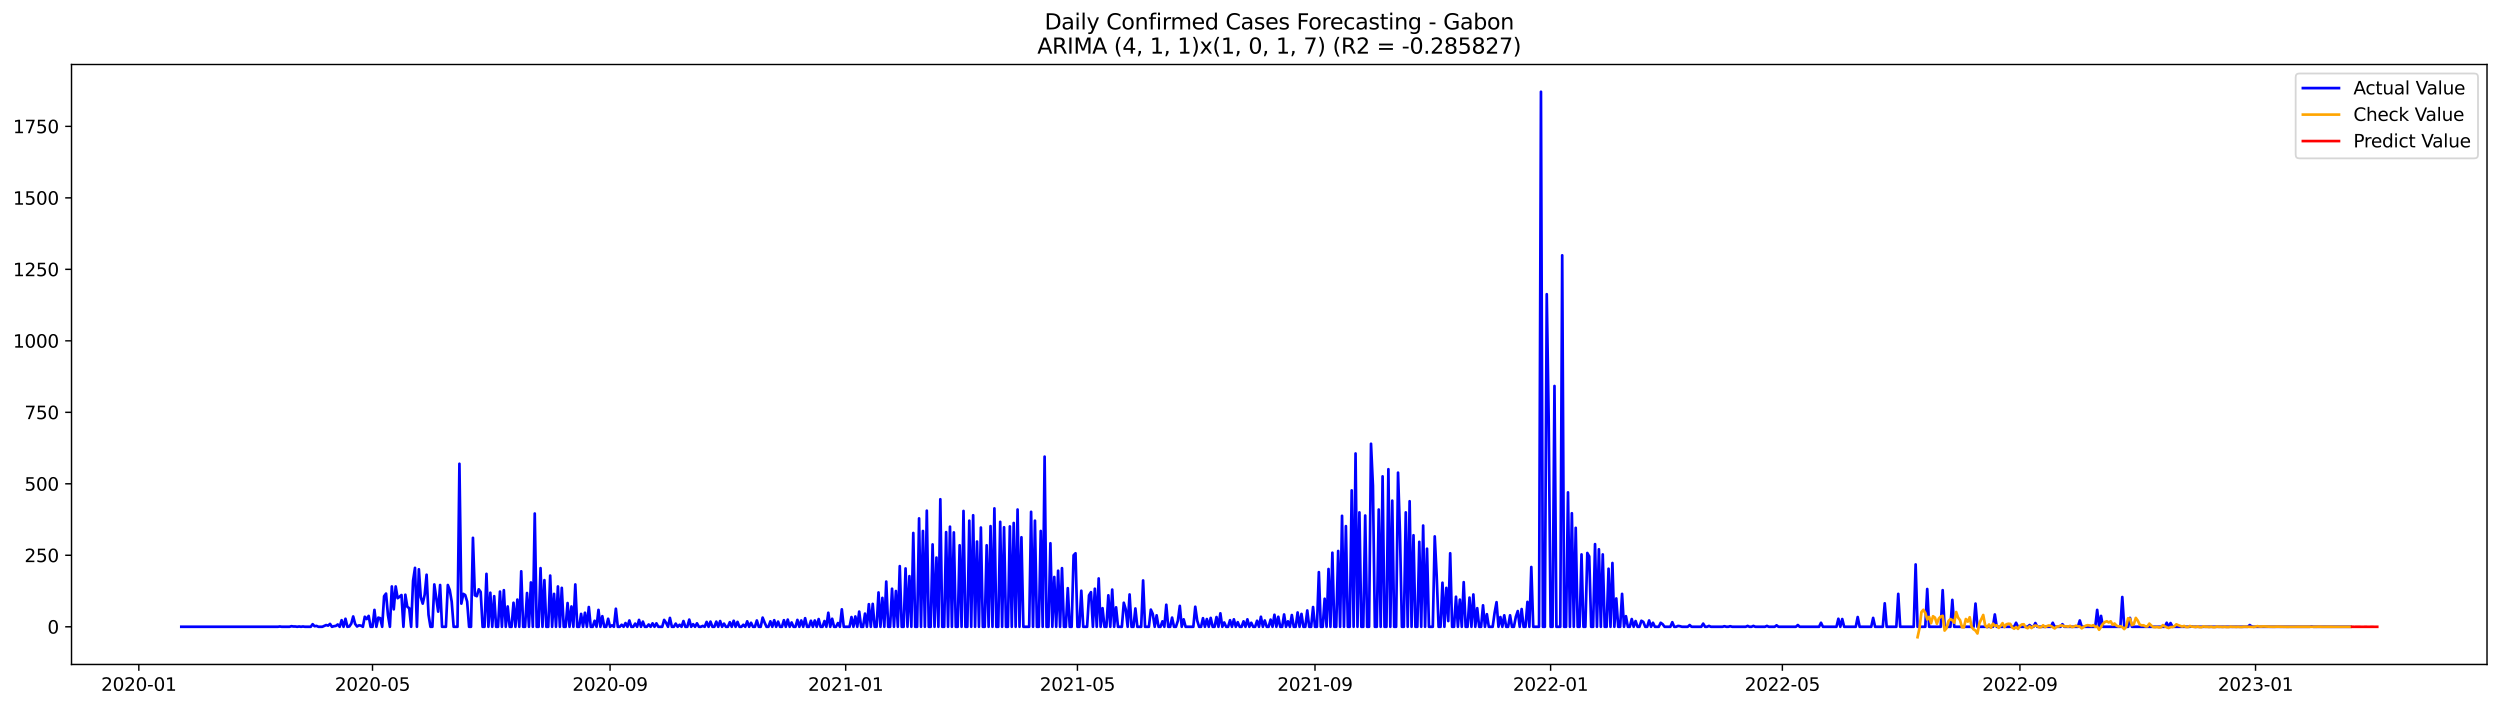 <?xml version="1.0" encoding="utf-8" standalone="no"?>
<!DOCTYPE svg PUBLIC "-//W3C//DTD SVG 1.1//EN"
  "http://www.w3.org/Graphics/SVG/1.1/DTD/svg11.dtd">
<svg xmlns:xlink="http://www.w3.org/1999/xlink" width="1386.05pt" height="392.274pt" viewBox="0 0 1386.05 392.274" xmlns="http://www.w3.org/2000/svg" version="1.1">
 <defs>
  <style type="text/css">*{stroke-linejoin: round; stroke-linecap: butt}</style>
 </defs>
 <g id="figure_1">
  <g id="patch_1">
   <path d="M 0 392.274 
L 1386.05 392.274 
L 1386.05 0 
L 0 0 
z
" style="fill: #ffffff"/>
  </g>
  <g id="axes_1">
   <g id="patch_2">
    <path d="M 39.65 368.396 
L 1378.85 368.396 
L 1378.85 35.755 
L 39.65 35.755 
z
" style="fill: #ffffff"/>
   </g>
   <g id="matplotlib.axis_1">
    <g id="xtick_1">
     <g id="line2d_1">
      <defs>
       <path id="m0fcc64637d" d="M 0 0 
L 0 3.5 
" style="stroke: #000000; stroke-width: 0.8"/>
      </defs>
      <g>
       <use xlink:href="#m0fcc64637d" x="76.966" y="368.396" style="stroke: #000000; stroke-width: 0.8"/>
      </g>
     </g>
     <g id="text_1">
      <!-- 2020-01 -->
      <g transform="translate(56.075 382.994)scale(0.1 -0.1)">
       <defs>
        <path id="DejaVuSans-32" d="M 1228 531 
L 3431 531 
L 3431 0 
L 469 0 
L 469 531 
Q 828 903 1448 1529 
Q 2069 2156 2228 2338 
Q 2531 2678 2651 2914 
Q 2772 3150 2772 3378 
Q 2772 3750 2511 3984 
Q 2250 4219 1831 4219 
Q 1534 4219 1204 4116 
Q 875 4013 500 3803 
L 500 4441 
Q 881 4594 1212 4672 
Q 1544 4750 1819 4750 
Q 2544 4750 2975 4387 
Q 3406 4025 3406 3419 
Q 3406 3131 3298 2873 
Q 3191 2616 2906 2266 
Q 2828 2175 2409 1742 
Q 1991 1309 1228 531 
z
" transform="scale(0.016)"/>
        <path id="DejaVuSans-30" d="M 2034 4250 
Q 1547 4250 1301 3770 
Q 1056 3291 1056 2328 
Q 1056 1369 1301 889 
Q 1547 409 2034 409 
Q 2525 409 2770 889 
Q 3016 1369 3016 2328 
Q 3016 3291 2770 3770 
Q 2525 4250 2034 4250 
z
M 2034 4750 
Q 2819 4750 3233 4129 
Q 3647 3509 3647 2328 
Q 3647 1150 3233 529 
Q 2819 -91 2034 -91 
Q 1250 -91 836 529 
Q 422 1150 422 2328 
Q 422 3509 836 4129 
Q 1250 4750 2034 4750 
z
" transform="scale(0.016)"/>
        <path id="DejaVuSans-2d" d="M 313 2009 
L 1997 2009 
L 1997 1497 
L 313 1497 
L 313 2009 
z
" transform="scale(0.016)"/>
        <path id="DejaVuSans-31" d="M 794 531 
L 1825 531 
L 1825 4091 
L 703 3866 
L 703 4441 
L 1819 4666 
L 2450 4666 
L 2450 531 
L 3481 531 
L 3481 0 
L 794 0 
L 794 531 
z
" transform="scale(0.016)"/>
       </defs>
       <use xlink:href="#DejaVuSans-32"/>
       <use xlink:href="#DejaVuSans-30" x="63.623"/>
       <use xlink:href="#DejaVuSans-32" x="127.246"/>
       <use xlink:href="#DejaVuSans-30" x="190.869"/>
       <use xlink:href="#DejaVuSans-2d" x="254.492"/>
       <use xlink:href="#DejaVuSans-30" x="290.576"/>
       <use xlink:href="#DejaVuSans-31" x="354.199"/>
      </g>
     </g>
    </g>
    <g id="xtick_2">
     <g id="line2d_2">
      <g>
       <use xlink:href="#m0fcc64637d" x="206.528" y="368.396" style="stroke: #000000; stroke-width: 0.8"/>
      </g>
     </g>
     <g id="text_2">
      <!-- 2020-05 -->
      <g transform="translate(185.637 382.994)scale(0.1 -0.1)">
       <defs>
        <path id="DejaVuSans-35" d="M 691 4666 
L 3169 4666 
L 3169 4134 
L 1269 4134 
L 1269 2991 
Q 1406 3038 1543 3061 
Q 1681 3084 1819 3084 
Q 2600 3084 3056 2656 
Q 3513 2228 3513 1497 
Q 3513 744 3044 326 
Q 2575 -91 1722 -91 
Q 1428 -91 1123 -41 
Q 819 9 494 109 
L 494 744 
Q 775 591 1075 516 
Q 1375 441 1709 441 
Q 2250 441 2565 725 
Q 2881 1009 2881 1497 
Q 2881 1984 2565 2268 
Q 2250 2553 1709 2553 
Q 1456 2553 1204 2497 
Q 953 2441 691 2322 
L 691 4666 
z
" transform="scale(0.016)"/>
       </defs>
       <use xlink:href="#DejaVuSans-32"/>
       <use xlink:href="#DejaVuSans-30" x="63.623"/>
       <use xlink:href="#DejaVuSans-32" x="127.246"/>
       <use xlink:href="#DejaVuSans-30" x="190.869"/>
       <use xlink:href="#DejaVuSans-2d" x="254.492"/>
       <use xlink:href="#DejaVuSans-30" x="290.576"/>
       <use xlink:href="#DejaVuSans-35" x="354.199"/>
      </g>
     </g>
    </g>
    <g id="xtick_3">
     <g id="line2d_3">
      <g>
       <use xlink:href="#m0fcc64637d" x="338.232" y="368.396" style="stroke: #000000; stroke-width: 0.8"/>
      </g>
     </g>
     <g id="text_3">
      <!-- 2020-09 -->
      <g transform="translate(317.34 382.994)scale(0.1 -0.1)">
       <defs>
        <path id="DejaVuSans-39" d="M 703 97 
L 703 672 
Q 941 559 1184 500 
Q 1428 441 1663 441 
Q 2288 441 2617 861 
Q 2947 1281 2994 2138 
Q 2813 1869 2534 1725 
Q 2256 1581 1919 1581 
Q 1219 1581 811 2004 
Q 403 2428 403 3163 
Q 403 3881 828 4315 
Q 1253 4750 1959 4750 
Q 2769 4750 3195 4129 
Q 3622 3509 3622 2328 
Q 3622 1225 3098 567 
Q 2575 -91 1691 -91 
Q 1453 -91 1209 -44 
Q 966 3 703 97 
z
M 1959 2075 
Q 2384 2075 2632 2365 
Q 2881 2656 2881 3163 
Q 2881 3666 2632 3958 
Q 2384 4250 1959 4250 
Q 1534 4250 1286 3958 
Q 1038 3666 1038 3163 
Q 1038 2656 1286 2365 
Q 1534 2075 1959 2075 
z
" transform="scale(0.016)"/>
       </defs>
       <use xlink:href="#DejaVuSans-32"/>
       <use xlink:href="#DejaVuSans-30" x="63.623"/>
       <use xlink:href="#DejaVuSans-32" x="127.246"/>
       <use xlink:href="#DejaVuSans-30" x="190.869"/>
       <use xlink:href="#DejaVuSans-2d" x="254.492"/>
       <use xlink:href="#DejaVuSans-30" x="290.576"/>
       <use xlink:href="#DejaVuSans-39" x="354.199"/>
      </g>
     </g>
    </g>
    <g id="xtick_4">
     <g id="line2d_4">
      <g>
       <use xlink:href="#m0fcc64637d" x="468.864" y="368.396" style="stroke: #000000; stroke-width: 0.8"/>
      </g>
     </g>
     <g id="text_4">
      <!-- 2021-01 -->
      <g transform="translate(447.973 382.994)scale(0.1 -0.1)">
       <use xlink:href="#DejaVuSans-32"/>
       <use xlink:href="#DejaVuSans-30" x="63.623"/>
       <use xlink:href="#DejaVuSans-32" x="127.246"/>
       <use xlink:href="#DejaVuSans-31" x="190.869"/>
       <use xlink:href="#DejaVuSans-2d" x="254.492"/>
       <use xlink:href="#DejaVuSans-30" x="290.576"/>
       <use xlink:href="#DejaVuSans-31" x="354.199"/>
      </g>
     </g>
    </g>
    <g id="xtick_5">
     <g id="line2d_5">
      <g>
       <use xlink:href="#m0fcc64637d" x="597.356" y="368.396" style="stroke: #000000; stroke-width: 0.8"/>
      </g>
     </g>
     <g id="text_5">
      <!-- 2021-05 -->
      <g transform="translate(576.464 382.994)scale(0.1 -0.1)">
       <use xlink:href="#DejaVuSans-32"/>
       <use xlink:href="#DejaVuSans-30" x="63.623"/>
       <use xlink:href="#DejaVuSans-32" x="127.246"/>
       <use xlink:href="#DejaVuSans-31" x="190.869"/>
       <use xlink:href="#DejaVuSans-2d" x="254.492"/>
       <use xlink:href="#DejaVuSans-30" x="290.576"/>
       <use xlink:href="#DejaVuSans-35" x="354.199"/>
      </g>
     </g>
    </g>
    <g id="xtick_6">
     <g id="line2d_6">
      <g>
       <use xlink:href="#m0fcc64637d" x="729.059" y="368.396" style="stroke: #000000; stroke-width: 0.8"/>
      </g>
     </g>
     <g id="text_6">
      <!-- 2021-09 -->
      <g transform="translate(708.168 382.994)scale(0.1 -0.1)">
       <use xlink:href="#DejaVuSans-32"/>
       <use xlink:href="#DejaVuSans-30" x="63.623"/>
       <use xlink:href="#DejaVuSans-32" x="127.246"/>
       <use xlink:href="#DejaVuSans-31" x="190.869"/>
       <use xlink:href="#DejaVuSans-2d" x="254.492"/>
       <use xlink:href="#DejaVuSans-30" x="290.576"/>
       <use xlink:href="#DejaVuSans-39" x="354.199"/>
      </g>
     </g>
    </g>
    <g id="xtick_7">
     <g id="line2d_7">
      <g>
       <use xlink:href="#m0fcc64637d" x="859.692" y="368.396" style="stroke: #000000; stroke-width: 0.8"/>
      </g>
     </g>
     <g id="text_7">
      <!-- 2022-01 -->
      <g transform="translate(838.8 382.994)scale(0.1 -0.1)">
       <use xlink:href="#DejaVuSans-32"/>
       <use xlink:href="#DejaVuSans-30" x="63.623"/>
       <use xlink:href="#DejaVuSans-32" x="127.246"/>
       <use xlink:href="#DejaVuSans-32" x="190.869"/>
       <use xlink:href="#DejaVuSans-2d" x="254.492"/>
       <use xlink:href="#DejaVuSans-30" x="290.576"/>
       <use xlink:href="#DejaVuSans-31" x="354.199"/>
      </g>
     </g>
    </g>
    <g id="xtick_8">
     <g id="line2d_8">
      <g>
       <use xlink:href="#m0fcc64637d" x="988.183" y="368.396" style="stroke: #000000; stroke-width: 0.8"/>
      </g>
     </g>
     <g id="text_8">
      <!-- 2022-05 -->
      <g transform="translate(967.292 382.994)scale(0.1 -0.1)">
       <use xlink:href="#DejaVuSans-32"/>
       <use xlink:href="#DejaVuSans-30" x="63.623"/>
       <use xlink:href="#DejaVuSans-32" x="127.246"/>
       <use xlink:href="#DejaVuSans-32" x="190.869"/>
       <use xlink:href="#DejaVuSans-2d" x="254.492"/>
       <use xlink:href="#DejaVuSans-30" x="290.576"/>
       <use xlink:href="#DejaVuSans-35" x="354.199"/>
      </g>
     </g>
    </g>
    <g id="xtick_9">
     <g id="line2d_9">
      <g>
       <use xlink:href="#m0fcc64637d" x="1119.887" y="368.396" style="stroke: #000000; stroke-width: 0.8"/>
      </g>
     </g>
     <g id="text_9">
      <!-- 2022-09 -->
      <g transform="translate(1098.995 382.994)scale(0.1 -0.1)">
       <use xlink:href="#DejaVuSans-32"/>
       <use xlink:href="#DejaVuSans-30" x="63.623"/>
       <use xlink:href="#DejaVuSans-32" x="127.246"/>
       <use xlink:href="#DejaVuSans-32" x="190.869"/>
       <use xlink:href="#DejaVuSans-2d" x="254.492"/>
       <use xlink:href="#DejaVuSans-30" x="290.576"/>
       <use xlink:href="#DejaVuSans-39" x="354.199"/>
      </g>
     </g>
    </g>
    <g id="xtick_10">
     <g id="line2d_10">
      <g>
       <use xlink:href="#m0fcc64637d" x="1250.519" y="368.396" style="stroke: #000000; stroke-width: 0.8"/>
      </g>
     </g>
     <g id="text_10">
      <!-- 2023-01 -->
      <g transform="translate(1229.628 382.994)scale(0.1 -0.1)">
       <defs>
        <path id="DejaVuSans-33" d="M 2597 2516 
Q 3050 2419 3304 2112 
Q 3559 1806 3559 1356 
Q 3559 666 3084 287 
Q 2609 -91 1734 -91 
Q 1441 -91 1130 -33 
Q 819 25 488 141 
L 488 750 
Q 750 597 1062 519 
Q 1375 441 1716 441 
Q 2309 441 2620 675 
Q 2931 909 2931 1356 
Q 2931 1769 2642 2001 
Q 2353 2234 1838 2234 
L 1294 2234 
L 1294 2753 
L 1863 2753 
Q 2328 2753 2575 2939 
Q 2822 3125 2822 3475 
Q 2822 3834 2567 4026 
Q 2313 4219 1838 4219 
Q 1578 4219 1281 4162 
Q 984 4106 628 3988 
L 628 4550 
Q 988 4650 1302 4700 
Q 1616 4750 1894 4750 
Q 2613 4750 3031 4423 
Q 3450 4097 3450 3541 
Q 3450 3153 3228 2886 
Q 3006 2619 2597 2516 
z
" transform="scale(0.016)"/>
       </defs>
       <use xlink:href="#DejaVuSans-32"/>
       <use xlink:href="#DejaVuSans-30" x="63.623"/>
       <use xlink:href="#DejaVuSans-32" x="127.246"/>
       <use xlink:href="#DejaVuSans-33" x="190.869"/>
       <use xlink:href="#DejaVuSans-2d" x="254.492"/>
       <use xlink:href="#DejaVuSans-30" x="290.576"/>
       <use xlink:href="#DejaVuSans-31" x="354.199"/>
      </g>
     </g>
    </g>
   </g>
   <g id="matplotlib.axis_2">
    <g id="ytick_1">
     <g id="line2d_11">
      <defs>
       <path id="m73afdc11dc" d="M 0 0 
L -3.5 0 
" style="stroke: #000000; stroke-width: 0.8"/>
      </defs>
      <g>
       <use xlink:href="#m73afdc11dc" x="39.65" y="347.497" style="stroke: #000000; stroke-width: 0.8"/>
      </g>
     </g>
     <g id="text_11">
      <!-- 0 -->
      <g transform="translate(26.288 351.296)scale(0.1 -0.1)">
       <use xlink:href="#DejaVuSans-30"/>
      </g>
     </g>
    </g>
    <g id="ytick_2">
     <g id="line2d_12">
      <g>
       <use xlink:href="#m73afdc11dc" x="39.65" y="307.863" style="stroke: #000000; stroke-width: 0.8"/>
      </g>
     </g>
     <g id="text_12">
      <!-- 250 -->
      <g transform="translate(13.562 311.662)scale(0.1 -0.1)">
       <use xlink:href="#DejaVuSans-32"/>
       <use xlink:href="#DejaVuSans-35" x="63.623"/>
       <use xlink:href="#DejaVuSans-30" x="127.246"/>
      </g>
     </g>
    </g>
    <g id="ytick_3">
     <g id="line2d_13">
      <g>
       <use xlink:href="#m73afdc11dc" x="39.65" y="268.229" style="stroke: #000000; stroke-width: 0.8"/>
      </g>
     </g>
     <g id="text_13">
      <!-- 500 -->
      <g transform="translate(13.562 272.028)scale(0.1 -0.1)">
       <use xlink:href="#DejaVuSans-35"/>
       <use xlink:href="#DejaVuSans-30" x="63.623"/>
       <use xlink:href="#DejaVuSans-30" x="127.246"/>
      </g>
     </g>
    </g>
    <g id="ytick_4">
     <g id="line2d_14">
      <g>
       <use xlink:href="#m73afdc11dc" x="39.65" y="228.594" style="stroke: #000000; stroke-width: 0.8"/>
      </g>
     </g>
     <g id="text_14">
      <!-- 750 -->
      <g transform="translate(13.562 232.394)scale(0.1 -0.1)">
       <defs>
        <path id="DejaVuSans-37" d="M 525 4666 
L 3525 4666 
L 3525 4397 
L 1831 0 
L 1172 0 
L 2766 4134 
L 525 4134 
L 525 4666 
z
" transform="scale(0.016)"/>
       </defs>
       <use xlink:href="#DejaVuSans-37"/>
       <use xlink:href="#DejaVuSans-35" x="63.623"/>
       <use xlink:href="#DejaVuSans-30" x="127.246"/>
      </g>
     </g>
    </g>
    <g id="ytick_5">
     <g id="line2d_15">
      <g>
       <use xlink:href="#m73afdc11dc" x="39.65" y="188.96" style="stroke: #000000; stroke-width: 0.8"/>
      </g>
     </g>
     <g id="text_15">
      <!-- 1000 -->
      <g transform="translate(7.2 192.76)scale(0.1 -0.1)">
       <use xlink:href="#DejaVuSans-31"/>
       <use xlink:href="#DejaVuSans-30" x="63.623"/>
       <use xlink:href="#DejaVuSans-30" x="127.246"/>
       <use xlink:href="#DejaVuSans-30" x="190.869"/>
      </g>
     </g>
    </g>
    <g id="ytick_6">
     <g id="line2d_16">
      <g>
       <use xlink:href="#m73afdc11dc" x="39.65" y="149.326" style="stroke: #000000; stroke-width: 0.8"/>
      </g>
     </g>
     <g id="text_16">
      <!-- 1250 -->
      <g transform="translate(7.2 153.126)scale(0.1 -0.1)">
       <use xlink:href="#DejaVuSans-31"/>
       <use xlink:href="#DejaVuSans-32" x="63.623"/>
       <use xlink:href="#DejaVuSans-35" x="127.246"/>
       <use xlink:href="#DejaVuSans-30" x="190.869"/>
      </g>
     </g>
    </g>
    <g id="ytick_7">
     <g id="line2d_17">
      <g>
       <use xlink:href="#m73afdc11dc" x="39.65" y="109.692" style="stroke: #000000; stroke-width: 0.8"/>
      </g>
     </g>
     <g id="text_17">
      <!-- 1500 -->
      <g transform="translate(7.2 113.492)scale(0.1 -0.1)">
       <use xlink:href="#DejaVuSans-31"/>
       <use xlink:href="#DejaVuSans-35" x="63.623"/>
       <use xlink:href="#DejaVuSans-30" x="127.246"/>
       <use xlink:href="#DejaVuSans-30" x="190.869"/>
      </g>
     </g>
    </g>
    <g id="ytick_8">
     <g id="line2d_18">
      <g>
       <use xlink:href="#m73afdc11dc" x="39.65" y="70.058" style="stroke: #000000; stroke-width: 0.8"/>
      </g>
     </g>
     <g id="text_18">
      <!-- 1750 -->
      <g transform="translate(7.2 73.858)scale(0.1 -0.1)">
       <use xlink:href="#DejaVuSans-31"/>
       <use xlink:href="#DejaVuSans-37" x="63.623"/>
       <use xlink:href="#DejaVuSans-35" x="127.246"/>
       <use xlink:href="#DejaVuSans-30" x="190.869"/>
      </g>
     </g>
    </g>
   </g>
   <g id="line2d_19">
    <path d="M 100.523 347.497 
L 154.061 347.497 
L 155.132 347.338 
L 156.202 347.497 
L 160.485 347.497 
L 161.556 347.179 
L 162.627 347.338 
L 163.698 347.338 
L 164.768 347.497 
L 165.839 347.338 
L 166.91 347.497 
L 167.981 347.338 
L 169.051 347.497 
L 172.264 347.497 
L 173.334 346.07 
L 174.405 347.179 
L 175.476 347.021 
L 176.547 347.497 
L 178.688 347.497 
L 180.83 346.545 
L 181.901 346.862 
L 182.971 345.911 
L 184.042 347.497 
L 185.113 347.179 
L 186.184 347.021 
L 187.254 346.228 
L 188.325 347.497 
L 189.396 343.85 
L 190.467 347.497 
L 191.537 343.058 
L 192.608 347.497 
L 193.679 347.338 
L 194.75 345.753 
L 195.82 341.789 
L 196.891 345.911 
L 197.962 347.338 
L 199.033 346.704 
L 200.103 346.862 
L 201.174 347.497 
L 202.245 341.948 
L 203.316 343.216 
L 204.386 341.472 
L 205.457 347.497 
L 206.528 347.497 
L 207.599 338.143 
L 208.67 347.497 
L 209.74 342.423 
L 210.811 342.74 
L 211.882 347.497 
L 212.953 330.533 
L 214.023 329.106 
L 215.094 340.997 
L 216.165 347.497 
L 217.236 325.143 
L 218.306 337.826 
L 219.377 325.143 
L 220.448 331.643 
L 221.519 330.85 
L 222.589 329.899 
L 223.66 347.497 
L 224.731 329.741 
L 225.802 336.399 
L 226.872 337.192 
L 227.943 347.497 
L 229.014 321.972 
L 230.085 314.838 
L 231.155 347.497 
L 232.226 315.631 
L 233.297 331.167 
L 234.368 334.655 
L 235.439 329.741 
L 236.509 318.643 
L 237.58 340.838 
L 238.651 347.497 
L 239.722 347.497 
L 240.792 324.033 
L 242.934 339.094 
L 244.005 324.35 
L 245.075 347.497 
L 247.217 347.497 
L 248.288 324.35 
L 249.358 327.204 
L 250.429 333.545 
L 251.5 347.497 
L 253.641 347.497 
L 254.712 257.131 
L 255.783 334.655 
L 256.854 329.265 
L 257.925 329.899 
L 258.995 333.545 
L 260.066 347.497 
L 261.137 347.497 
L 262.208 298.192 
L 263.278 330.058 
L 264.349 330.533 
L 265.42 326.728 
L 266.491 328.155 
L 267.561 347.497 
L 268.632 347.497 
L 269.703 318.167 
L 270.774 347.497 
L 271.844 328.631 
L 272.915 347.497 
L 273.986 330.533 
L 275.057 347.497 
L 276.127 347.497 
L 277.198 327.997 
L 278.269 347.497 
L 279.34 327.204 
L 280.41 347.497 
L 281.481 336.24 
L 282.552 347.497 
L 283.623 347.497 
L 284.694 334.18 
L 285.764 347.497 
L 286.835 332.436 
L 287.906 347.497 
L 288.977 316.741 
L 290.047 347.497 
L 291.118 347.497 
L 292.189 328.789 
L 293.26 347.497 
L 294.33 322.923 
L 295.401 347.497 
L 296.472 284.716 
L 297.543 347.497 
L 298.613 347.497 
L 299.684 314.997 
L 300.755 347.497 
L 301.826 321.655 
L 302.896 347.497 
L 303.967 347.497 
L 305.038 319.119 
L 306.109 347.497 
L 307.179 329.265 
L 308.25 347.497 
L 309.321 325.143 
L 310.392 347.497 
L 311.463 325.936 
L 312.533 347.497 
L 313.604 347.497 
L 314.675 334.338 
L 315.746 347.497 
L 316.816 336.24 
L 317.887 347.497 
L 318.958 324.033 
L 320.029 347.497 
L 321.099 347.497 
L 322.17 340.362 
L 323.241 347.497 
L 324.312 339.728 
L 325.382 347.497 
L 326.453 336.558 
L 327.524 347.497 
L 328.595 347.497 
L 329.665 344.167 
L 330.736 347.497 
L 331.807 338.143 
L 332.878 347.497 
L 333.948 341.631 
L 335.019 347.497 
L 336.09 347.497 
L 337.161 343.058 
L 338.232 347.497 
L 339.302 346.704 
L 340.373 347.497 
L 341.444 337.509 
L 342.515 347.497 
L 343.585 347.497 
L 344.656 346.387 
L 345.727 347.497 
L 346.798 345.436 
L 347.868 347.497 
L 348.939 344.009 
L 350.01 347.497 
L 351.081 347.497 
L 352.151 345.753 
L 353.222 347.497 
L 354.293 343.692 
L 355.364 347.497 
L 356.434 344.643 
L 357.505 347.497 
L 358.576 347.497 
L 359.647 346.228 
L 360.717 347.497 
L 361.788 345.594 
L 362.859 347.497 
L 363.93 345.594 
L 365.001 347.497 
L 367.142 347.497 
L 368.213 343.692 
L 369.284 345.277 
L 370.354 347.497 
L 371.425 342.582 
L 372.496 347.497 
L 373.567 347.497 
L 374.637 345.753 
L 375.708 347.497 
L 376.779 346.387 
L 377.85 347.497 
L 378.92 344.326 
L 379.991 347.497 
L 381.062 347.497 
L 382.133 343.533 
L 383.203 347.497 
L 384.274 346.07 
L 385.345 347.497 
L 386.416 345.594 
L 387.487 347.497 
L 388.557 347.497 
L 389.628 347.021 
L 390.699 347.497 
L 391.77 344.801 
L 392.84 347.497 
L 393.911 344.643 
L 394.982 347.497 
L 396.053 347.497 
L 397.123 344.643 
L 398.194 347.497 
L 399.265 344.326 
L 400.336 347.497 
L 401.406 345.753 
L 402.477 347.497 
L 403.548 347.497 
L 404.619 344.96 
L 405.689 347.497 
L 406.76 344.167 
L 407.831 347.497 
L 408.902 344.801 
L 409.972 347.497 
L 411.043 347.497 
L 412.114 346.387 
L 413.185 347.497 
L 414.256 344.484 
L 415.326 347.497 
L 416.397 345.277 
L 417.468 347.497 
L 418.539 347.497 
L 419.609 344.009 
L 420.68 347.497 
L 421.751 347.497 
L 422.822 342.423 
L 423.892 345.119 
L 424.963 347.497 
L 426.034 347.497 
L 427.105 344.484 
L 428.175 347.497 
L 429.246 343.85 
L 430.317 347.497 
L 431.388 344.643 
L 432.458 347.497 
L 433.529 347.497 
L 434.6 343.85 
L 435.671 347.497 
L 436.741 343.533 
L 437.812 347.497 
L 438.883 345.119 
L 439.954 347.497 
L 441.025 347.497 
L 442.095 343.692 
L 443.166 347.497 
L 444.237 344.009 
L 445.308 347.497 
L 446.378 342.74 
L 447.449 347.497 
L 448.52 347.497 
L 449.591 344.167 
L 450.661 347.497 
L 451.732 344.009 
L 452.803 347.497 
L 453.874 343.216 
L 454.944 347.497 
L 456.015 347.497 
L 457.086 344.326 
L 458.157 347.497 
L 459.227 339.728 
L 460.298 347.497 
L 461.369 343.058 
L 462.44 347.497 
L 463.51 347.497 
L 464.581 345.436 
L 465.652 347.497 
L 466.723 337.826 
L 467.794 347.497 
L 471.006 347.497 
L 472.077 342.106 
L 473.147 347.497 
L 474.218 341.789 
L 475.289 347.497 
L 476.36 339.094 
L 477.43 347.497 
L 478.501 347.497 
L 479.572 340.204 
L 480.643 347.497 
L 481.713 334.972 
L 482.784 347.497 
L 483.855 334.814 
L 484.926 347.497 
L 485.996 347.497 
L 487.067 328.472 
L 488.138 347.497 
L 489.209 331.484 
L 490.28 347.497 
L 491.35 322.448 
L 492.421 347.497 
L 493.492 347.497 
L 494.563 326.411 
L 495.633 347.497 
L 496.704 327.68 
L 497.775 347.497 
L 498.846 313.887 
L 499.916 347.497 
L 500.987 347.497 
L 502.058 315.155 
L 503.129 347.497 
L 504.199 319.436 
L 505.27 347.497 
L 506.341 295.497 
L 507.412 347.497 
L 508.482 347.497 
L 509.553 287.411 
L 510.624 347.497 
L 511.695 294.387 
L 512.765 347.497 
L 513.836 283.131 
L 514.907 347.497 
L 515.978 347.497 
L 517.049 301.838 
L 518.119 347.497 
L 519.19 309.131 
L 520.261 347.497 
L 521.332 276.789 
L 522.402 347.497 
L 523.473 347.497 
L 524.544 295.021 
L 525.615 347.497 
L 526.685 292.009 
L 527.756 347.497 
L 528.827 295.18 
L 529.898 347.497 
L 530.968 347.497 
L 532.039 302.314 
L 533.11 347.497 
L 534.181 283.289 
L 535.251 347.497 
L 536.322 347.497 
L 537.393 288.68 
L 538.464 347.497 
L 539.534 285.667 
L 540.605 347.497 
L 541.676 300.253 
L 542.747 347.497 
L 543.818 292.485 
L 544.888 347.497 
L 545.959 347.497 
L 547.03 302.314 
L 548.101 347.497 
L 549.171 291.692 
L 550.242 347.497 
L 551.313 281.863 
L 552.384 347.497 
L 553.454 347.497 
L 554.525 289.314 
L 555.596 347.497 
L 556.667 292.326 
L 557.737 347.497 
L 558.808 347.497 
L 559.879 291.85 
L 560.95 347.497 
L 562.02 289.948 
L 563.091 347.497 
L 564.162 282.497 
L 565.233 347.497 
L 566.303 297.875 
L 567.374 347.497 
L 570.587 347.497 
L 571.657 283.765 
L 572.728 347.497 
L 573.799 288.68 
L 574.87 347.497 
L 575.94 347.497 
L 577.011 294.387 
L 578.082 347.497 
L 579.153 253.168 
L 580.223 347.497 
L 581.294 347.497 
L 582.365 301.204 
L 583.436 347.497 
L 584.506 319.911 
L 585.577 347.497 
L 586.648 316.423 
L 587.719 347.497 
L 588.789 314.997 
L 589.86 347.497 
L 590.931 347.497 
L 592.002 326.094 
L 593.072 347.497 
L 594.143 347.497 
L 595.214 307.863 
L 596.285 306.753 
L 597.356 347.497 
L 598.426 347.497 
L 599.497 327.521 
L 600.568 347.497 
L 602.709 347.497 
L 603.78 330.058 
L 604.851 328.314 
L 605.922 347.497 
L 606.992 326.411 
L 608.063 347.497 
L 609.134 320.704 
L 610.205 347.497 
L 611.275 337.192 
L 612.346 347.497 
L 613.417 347.497 
L 614.488 330.058 
L 615.558 347.497 
L 616.629 326.887 
L 617.7 347.497 
L 618.771 336.716 
L 619.842 347.497 
L 621.983 347.497 
L 623.054 334.18 
L 624.125 337.826 
L 625.195 347.497 
L 626.266 329.582 
L 627.337 347.497 
L 628.408 347.497 
L 629.478 337.35 
L 630.549 347.497 
L 632.691 347.497 
L 633.761 321.814 
L 634.832 347.497 
L 636.974 347.497 
L 638.044 337.984 
L 639.115 340.362 
L 640.186 347.497 
L 641.257 341.155 
L 642.327 347.497 
L 643.398 347.497 
L 644.469 344.484 
L 645.54 347.497 
L 646.611 335.289 
L 647.681 347.497 
L 648.752 347.497 
L 649.823 342.423 
L 650.894 347.497 
L 651.964 347.497 
L 653.035 344.167 
L 654.106 335.923 
L 655.177 347.497 
L 656.247 343.375 
L 657.318 347.497 
L 661.601 347.497 
L 662.672 336.399 
L 663.743 344.009 
L 664.813 347.497 
L 665.884 347.497 
L 666.955 342.74 
L 668.026 347.497 
L 669.096 343.216 
L 670.167 347.497 
L 671.238 342.582 
L 672.309 347.497 
L 673.38 347.497 
L 674.45 342.106 
L 675.521 347.497 
L 676.592 340.045 
L 677.663 347.497 
L 678.733 345.119 
L 679.804 347.497 
L 680.875 347.497 
L 681.946 343.85 
L 683.016 347.497 
L 684.087 343.375 
L 685.158 347.497 
L 686.229 344.96 
L 687.299 347.497 
L 688.37 347.497 
L 689.441 344.484 
L 690.512 347.497 
L 691.582 343.375 
L 692.653 347.497 
L 693.724 345.277 
L 694.795 347.497 
L 695.865 347.497 
L 696.936 344.167 
L 698.007 347.497 
L 699.078 341.948 
L 700.149 347.497 
L 701.219 344.009 
L 702.29 347.497 
L 703.361 347.497 
L 704.432 343.533 
L 705.502 347.497 
L 706.573 340.838 
L 707.644 347.497 
L 708.715 341.948 
L 709.785 347.497 
L 710.856 347.497 
L 711.927 340.68 
L 712.998 347.497 
L 714.068 344.484 
L 715.139 347.497 
L 716.21 340.997 
L 717.281 347.497 
L 718.351 347.497 
L 719.422 339.57 
L 720.493 347.497 
L 721.564 340.362 
L 722.635 347.497 
L 723.705 347.497 
L 724.776 338.46 
L 725.847 347.497 
L 726.918 347.497 
L 727.988 336.558 
L 729.059 347.497 
L 730.13 347.497 
L 731.201 317.216 
L 732.271 347.497 
L 733.342 347.497 
L 734.413 331.96 
L 735.484 347.497 
L 736.554 315.472 
L 737.625 347.497 
L 738.696 306.436 
L 739.767 347.497 
L 740.837 347.497 
L 741.908 305.484 
L 742.979 347.497 
L 744.05 285.985 
L 745.12 347.497 
L 746.191 291.692 
L 747.262 347.497 
L 748.333 347.497 
L 749.404 271.875 
L 750.474 347.497 
L 751.545 251.424 
L 752.616 347.497 
L 753.687 284.082 
L 754.757 347.497 
L 755.828 347.497 
L 756.899 285.826 
L 757.97 347.497 
L 759.04 347.497 
L 760.111 246.033 
L 761.182 269.338 
L 762.253 347.497 
L 763.323 347.497 
L 764.394 282.497 
L 765.465 347.497 
L 766.536 264.107 
L 767.606 347.497 
L 768.677 347.497 
L 769.748 260.143 
L 770.819 347.497 
L 771.889 277.582 
L 772.96 347.497 
L 774.031 347.497 
L 775.102 262.046 
L 776.173 295.655 
L 777.243 347.497 
L 778.314 347.497 
L 779.385 284.082 
L 780.456 347.497 
L 781.526 277.899 
L 782.597 347.497 
L 783.668 296.765 
L 784.739 347.497 
L 785.809 347.497 
L 786.88 300.411 
L 787.951 347.497 
L 789.022 291.375 
L 790.092 347.497 
L 791.163 304.216 
L 792.234 347.497 
L 794.375 347.497 
L 795.446 297.399 
L 796.517 319.119 
L 797.588 347.497 
L 798.658 347.497 
L 799.729 323.082 
L 800.8 347.497 
L 801.871 325.936 
L 802.942 344.326 
L 804.012 306.753 
L 805.083 347.497 
L 806.154 347.497 
L 807.225 330.85 
L 808.295 347.497 
L 809.366 332.436 
L 810.437 347.497 
L 811.508 322.765 
L 812.578 347.497 
L 813.649 347.497 
L 814.72 331.326 
L 815.791 347.497 
L 816.861 329.582 
L 817.932 347.497 
L 819.003 337.192 
L 820.074 347.497 
L 821.144 347.497 
L 822.215 335.606 
L 823.286 347.497 
L 824.357 340.521 
L 825.428 347.497 
L 827.569 347.497 
L 828.64 339.728 
L 829.711 333.862 
L 830.781 347.497 
L 831.852 342.106 
L 832.923 347.497 
L 833.994 341.155 
L 835.064 347.497 
L 836.135 347.497 
L 837.206 341.155 
L 838.277 347.497 
L 839.347 347.497 
L 840.418 341.948 
L 841.489 338.777 
L 842.56 347.497 
L 843.63 337.667 
L 844.701 347.497 
L 845.772 347.497 
L 846.843 333.704 
L 847.913 347.497 
L 848.984 314.363 
L 850.055 347.497 
L 853.267 347.497 
L 854.338 50.876 
L 855.409 347.497 
L 856.48 347.497 
L 857.55 163.119 
L 858.621 232.558 
L 859.692 347.497 
L 860.763 347.497 
L 861.833 214.009 
L 862.904 347.497 
L 865.046 347.497 
L 866.116 141.558 
L 867.187 347.497 
L 868.258 347.497 
L 869.329 272.985 
L 870.399 347.497 
L 871.47 284.558 
L 872.541 347.497 
L 873.612 292.643 
L 874.682 347.497 
L 875.753 347.497 
L 876.824 307.387 
L 877.895 347.497 
L 878.966 347.497 
L 880.036 306.594 
L 881.107 308.497 
L 882.178 347.497 
L 883.249 347.497 
L 884.319 301.68 
L 885.39 347.497 
L 886.461 304.533 
L 887.532 347.497 
L 888.602 307.387 
L 889.673 347.497 
L 890.744 347.497 
L 891.815 315.314 
L 892.885 347.497 
L 893.956 312.143 
L 895.027 347.497 
L 896.098 331.801 
L 897.168 347.497 
L 898.239 347.497 
L 899.31 329.265 
L 900.381 347.497 
L 901.451 341.631 
L 902.522 347.497 
L 903.593 347.497 
L 904.664 343.216 
L 905.735 347.497 
L 906.805 344.326 
L 907.876 347.497 
L 908.947 347.497 
L 910.018 344.167 
L 911.088 344.801 
L 912.159 347.497 
L 913.23 347.497 
L 914.301 344.009 
L 915.371 347.497 
L 916.442 345.277 
L 917.513 347.497 
L 919.654 347.497 
L 920.725 345.277 
L 921.796 346.07 
L 922.867 347.497 
L 926.079 347.497 
L 927.15 344.96 
L 928.22 347.497 
L 929.291 347.497 
L 930.362 347.021 
L 931.433 347.179 
L 932.504 347.497 
L 935.716 347.497 
L 936.787 346.545 
L 937.857 347.497 
L 943.211 347.497 
L 944.282 345.753 
L 945.353 347.497 
L 946.423 347.497 
L 947.494 347.021 
L 948.565 347.497 
L 954.99 347.497 
L 956.06 347.179 
L 957.131 347.497 
L 958.202 347.497 
L 959.273 347.179 
L 960.343 347.497 
L 967.839 347.497 
L 968.909 347.021 
L 969.98 347.497 
L 971.051 347.497 
L 972.122 347.021 
L 973.192 347.497 
L 978.546 347.497 
L 979.617 347.021 
L 980.688 347.497 
L 983.9 347.497 
L 984.971 346.704 
L 986.042 347.497 
L 995.678 347.497 
L 996.749 346.545 
L 997.82 347.497 
L 1008.528 347.497 
L 1009.598 345.277 
L 1010.669 347.497 
L 1018.164 347.497 
L 1019.235 343.058 
L 1020.306 347.497 
L 1021.377 343.216 
L 1022.447 347.497 
L 1028.872 347.497 
L 1029.943 342.106 
L 1031.013 347.497 
L 1037.438 347.497 
L 1038.509 342.582 
L 1039.58 347.497 
L 1043.863 347.497 
L 1044.933 334.497 
L 1046.004 347.497 
L 1051.358 347.497 
L 1052.429 329.265 
L 1053.499 347.497 
L 1060.995 347.497 
L 1062.066 312.936 
L 1063.136 347.497 
L 1067.419 347.497 
L 1068.49 326.57 
L 1069.561 347.497 
L 1075.985 347.497 
L 1077.056 327.204 
L 1078.127 347.497 
L 1081.339 347.497 
L 1082.41 332.594 
L 1083.481 347.497 
L 1094.188 347.497 
L 1095.259 334.655 
L 1096.33 347.497 
L 1104.896 347.497 
L 1105.967 340.68 
L 1107.037 347.497 
L 1116.674 347.497 
L 1117.745 345.277 
L 1118.816 347.497 
L 1124.17 347.497 
L 1125.24 346.545 
L 1126.311 347.497 
L 1127.382 347.497 
L 1128.453 345.436 
L 1129.523 347.497 
L 1137.019 347.497 
L 1138.09 345.277 
L 1139.16 347.497 
L 1142.373 347.497 
L 1143.443 346.07 
L 1144.514 347.497 
L 1152.009 347.497 
L 1153.08 344.009 
L 1154.151 347.497 
L 1161.646 347.497 
L 1162.717 338.143 
L 1163.788 347.497 
L 1164.859 341.472 
L 1165.929 347.497 
L 1175.566 347.497 
L 1176.637 331.009 
L 1177.708 347.497 
L 1179.849 347.497 
L 1180.92 342.582 
L 1181.991 347.497 
L 1200.194 347.497 
L 1201.264 345.277 
L 1202.335 347.497 
L 1203.406 345.436 
L 1204.477 347.497 
L 1214.114 347.497 
L 1215.184 347.338 
L 1216.255 347.497 
L 1246.236 347.497 
L 1247.307 346.545 
L 1248.378 347.338 
L 1249.449 347.497 
L 1280.501 347.497 
L 1281.571 347.338 
L 1282.642 347.497 
L 1302.987 347.497 
L 1302.987 347.497 
" clip-path="url(#p6b98ce8d8b)" style="fill: none; stroke: #0000ff; stroke-width: 1.5; stroke-linecap: square"/>
   </g>
   <g id="line2d_20">
    <path d="M 1063.136 353.276 
L 1064.207 348.271 
L 1065.278 339.324 
L 1066.349 338.089 
L 1067.419 339.837 
L 1068.49 343.447 
L 1069.561 342.04 
L 1070.632 345.469 
L 1071.702 341.657 
L 1072.773 342.406 
L 1073.844 345.822 
L 1074.915 342.963 
L 1075.985 341.786 
L 1077.056 341.423 
L 1078.127 349.594 
L 1079.198 348.288 
L 1080.268 344.318 
L 1081.339 343.255 
L 1082.41 343.821 
L 1083.481 345.255 
L 1084.552 339.338 
L 1085.622 342.447 
L 1086.693 343.832 
L 1087.764 347.736 
L 1088.835 347.857 
L 1089.905 343.204 
L 1090.976 344.643 
L 1092.047 342.208 
L 1093.118 347.613 
L 1094.188 348.905 
L 1095.259 349.599 
L 1096.33 351.222 
L 1097.401 345.633 
L 1099.542 340.963 
L 1100.613 346.699 
L 1101.684 347.804 
L 1102.754 346.236 
L 1103.825 348.022 
L 1104.896 345.782 
L 1105.967 346.975 
L 1107.037 346.689 
L 1108.108 348.099 
L 1109.179 347.003 
L 1110.25 345.488 
L 1111.321 347.683 
L 1112.391 346.098 
L 1113.462 345.82 
L 1114.533 345.902 
L 1115.604 347.857 
L 1116.674 348.574 
L 1117.745 347.664 
L 1118.816 348.653 
L 1119.887 347.04 
L 1120.957 346.188 
L 1122.028 346.097 
L 1123.099 347.785 
L 1124.17 348.299 
L 1125.24 347.255 
L 1126.311 348.195 
L 1127.382 347.179 
L 1128.453 346.813 
L 1129.523 347.081 
L 1130.594 347.835 
L 1131.665 347.678 
L 1132.736 346.678 
L 1133.806 347.697 
L 1134.877 347.123 
L 1135.948 346.74 
L 1137.019 347.061 
L 1139.16 348.432 
L 1140.231 347.425 
L 1141.302 347.332 
L 1142.373 346.807 
L 1143.443 346.836 
L 1144.514 347.302 
L 1145.585 347.238 
L 1146.656 347.469 
L 1147.726 347.007 
L 1148.797 347.656 
L 1149.868 347.373 
L 1150.939 346.875 
L 1152.009 347.248 
L 1153.08 347.377 
L 1154.151 348.362 
L 1155.222 347.533 
L 1156.292 346.944 
L 1157.363 346.603 
L 1158.434 346.749 
L 1159.505 347.077 
L 1160.575 346.617 
L 1161.646 347.503 
L 1162.717 347.4 
L 1163.788 349.15 
L 1164.859 347.615 
L 1165.929 345.86 
L 1167 344.869 
L 1168.071 344.454 
L 1169.142 345.101 
L 1170.212 344.49 
L 1171.283 346.377 
L 1172.354 345.688 
L 1173.425 346.87 
L 1174.495 347.334 
L 1175.566 347.172 
L 1176.637 347.69 
L 1177.708 348.776 
L 1178.778 347.485 
L 1179.849 342.793 
L 1180.92 343.05 
L 1181.991 346.553 
L 1183.061 346 
L 1184.132 342.579 
L 1185.203 344.061 
L 1186.274 346.249 
L 1187.345 346.709 
L 1188.415 346.668 
L 1189.486 347.278 
L 1190.557 347.321 
L 1191.628 345.747 
L 1192.698 346.807 
L 1193.769 347.6 
L 1194.84 347.739 
L 1195.911 347.554 
L 1196.981 347.869 
L 1198.052 347.798 
L 1199.123 346.576 
L 1200.194 347.277 
L 1201.264 347.798 
L 1202.335 348.185 
L 1203.406 347.683 
L 1204.477 347.646 
L 1205.547 347.2 
L 1206.618 346.134 
L 1207.689 346.619 
L 1209.83 347.399 
L 1210.901 347.037 
L 1211.972 347.624 
L 1213.043 347.671 
L 1214.114 347.075 
L 1215.184 347.458 
L 1216.255 347.428 
L 1217.326 347.665 
L 1218.397 347.317 
L 1219.467 347.701 
L 1220.538 347.73 
L 1221.609 347.277 
L 1222.68 347.511 
L 1223.75 347.482 
L 1224.821 347.664 
L 1225.892 347.438 
L 1226.963 347.713 
L 1228.033 347.707 
L 1229.104 347.371 
L 1230.175 347.534 
L 1231.246 347.508 
L 1232.316 347.635 
L 1233.387 347.469 
L 1234.458 347.665 
L 1235.529 347.658 
L 1236.599 347.413 
L 1237.67 347.53 
L 1238.741 347.509 
L 1239.812 347.601 
L 1240.883 347.479 
L 1241.953 347.621 
L 1243.024 347.616 
L 1244.095 347.438 
L 1246.236 347.507 
L 1249.449 347.61 
L 1251.59 347.154 
L 1252.661 347.357 
L 1253.732 347.393 
L 1254.802 347.298 
L 1259.085 347.479 
L 1261.227 347.496 
L 1262.298 347.414 
L 1267.652 347.524 
L 1278.359 347.482 
L 1281.571 347.509 
L 1283.713 347.509 
L 1285.854 347.443 
L 1287.996 347.514 
L 1290.138 347.497 
L 1302.987 347.516 
L 1302.987 347.516 
" clip-path="url(#p6b98ce8d8b)" style="fill: none; stroke: #ffa500; stroke-width: 1.5; stroke-linecap: square"/>
   </g>
   <g id="line2d_21">
    <path d="M 1304.057 347.489 
L 1305.128 347.504 
L 1306.199 347.501 
L 1307.27 347.49 
L 1308.34 347.498 
L 1309.411 347.509 
L 1310.482 347.509 
L 1311.553 347.487 
L 1312.623 347.507 
L 1313.694 347.507 
L 1314.765 347.495 
L 1315.836 347.501 
L 1316.907 347.512 
L 1317.977 347.512 
" clip-path="url(#p6b98ce8d8b)" style="fill: none; stroke: #ff0000; stroke-width: 1.5; stroke-linecap: square"/>
   </g>
   <g id="patch_3">
    <path d="M 39.65 368.396 
L 39.65 35.755 
" style="fill: none; stroke: #000000; stroke-width: 0.8; stroke-linejoin: miter; stroke-linecap: square"/>
   </g>
   <g id="patch_4">
    <path d="M 1378.85 368.396 
L 1378.85 35.755 
" style="fill: none; stroke: #000000; stroke-width: 0.8; stroke-linejoin: miter; stroke-linecap: square"/>
   </g>
   <g id="patch_5">
    <path d="M 39.65 368.396 
L 1378.85 368.396 
" style="fill: none; stroke: #000000; stroke-width: 0.8; stroke-linejoin: miter; stroke-linecap: square"/>
   </g>
   <g id="patch_6">
    <path d="M 39.65 35.755 
L 1378.85 35.755 
" style="fill: none; stroke: #000000; stroke-width: 0.8; stroke-linejoin: miter; stroke-linecap: square"/>
   </g>
   <g id="text_19">
    <!-- Daily Confirmed Cases Forecasting - Gabon -->
    <g transform="translate(579.141 16.318)scale(0.12 -0.12)">
     <defs>
      <path id="DejaVuSans-44" d="M 1259 4147 
L 1259 519 
L 2022 519 
Q 2988 519 3436 956 
Q 3884 1394 3884 2338 
Q 3884 3275 3436 3711 
Q 2988 4147 2022 4147 
L 1259 4147 
z
M 628 4666 
L 1925 4666 
Q 3281 4666 3915 4102 
Q 4550 3538 4550 2338 
Q 4550 1131 3912 565 
Q 3275 0 1925 0 
L 628 0 
L 628 4666 
z
" transform="scale(0.016)"/>
      <path id="DejaVuSans-61" d="M 2194 1759 
Q 1497 1759 1228 1600 
Q 959 1441 959 1056 
Q 959 750 1161 570 
Q 1363 391 1709 391 
Q 2188 391 2477 730 
Q 2766 1069 2766 1631 
L 2766 1759 
L 2194 1759 
z
M 3341 1997 
L 3341 0 
L 2766 0 
L 2766 531 
Q 2569 213 2275 61 
Q 1981 -91 1556 -91 
Q 1019 -91 701 211 
Q 384 513 384 1019 
Q 384 1609 779 1909 
Q 1175 2209 1959 2209 
L 2766 2209 
L 2766 2266 
Q 2766 2663 2505 2880 
Q 2244 3097 1772 3097 
Q 1472 3097 1187 3025 
Q 903 2953 641 2809 
L 641 3341 
Q 956 3463 1253 3523 
Q 1550 3584 1831 3584 
Q 2591 3584 2966 3190 
Q 3341 2797 3341 1997 
z
" transform="scale(0.016)"/>
      <path id="DejaVuSans-69" d="M 603 3500 
L 1178 3500 
L 1178 0 
L 603 0 
L 603 3500 
z
M 603 4863 
L 1178 4863 
L 1178 4134 
L 603 4134 
L 603 4863 
z
" transform="scale(0.016)"/>
      <path id="DejaVuSans-6c" d="M 603 4863 
L 1178 4863 
L 1178 0 
L 603 0 
L 603 4863 
z
" transform="scale(0.016)"/>
      <path id="DejaVuSans-79" d="M 2059 -325 
Q 1816 -950 1584 -1140 
Q 1353 -1331 966 -1331 
L 506 -1331 
L 506 -850 
L 844 -850 
Q 1081 -850 1212 -737 
Q 1344 -625 1503 -206 
L 1606 56 
L 191 3500 
L 800 3500 
L 1894 763 
L 2988 3500 
L 3597 3500 
L 2059 -325 
z
" transform="scale(0.016)"/>
      <path id="DejaVuSans-20" transform="scale(0.016)"/>
      <path id="DejaVuSans-43" d="M 4122 4306 
L 4122 3641 
Q 3803 3938 3442 4084 
Q 3081 4231 2675 4231 
Q 1875 4231 1450 3742 
Q 1025 3253 1025 2328 
Q 1025 1406 1450 917 
Q 1875 428 2675 428 
Q 3081 428 3442 575 
Q 3803 722 4122 1019 
L 4122 359 
Q 3791 134 3420 21 
Q 3050 -91 2638 -91 
Q 1578 -91 968 557 
Q 359 1206 359 2328 
Q 359 3453 968 4101 
Q 1578 4750 2638 4750 
Q 3056 4750 3426 4639 
Q 3797 4528 4122 4306 
z
" transform="scale(0.016)"/>
      <path id="DejaVuSans-6f" d="M 1959 3097 
Q 1497 3097 1228 2736 
Q 959 2375 959 1747 
Q 959 1119 1226 758 
Q 1494 397 1959 397 
Q 2419 397 2687 759 
Q 2956 1122 2956 1747 
Q 2956 2369 2687 2733 
Q 2419 3097 1959 3097 
z
M 1959 3584 
Q 2709 3584 3137 3096 
Q 3566 2609 3566 1747 
Q 3566 888 3137 398 
Q 2709 -91 1959 -91 
Q 1206 -91 779 398 
Q 353 888 353 1747 
Q 353 2609 779 3096 
Q 1206 3584 1959 3584 
z
" transform="scale(0.016)"/>
      <path id="DejaVuSans-6e" d="M 3513 2113 
L 3513 0 
L 2938 0 
L 2938 2094 
Q 2938 2591 2744 2837 
Q 2550 3084 2163 3084 
Q 1697 3084 1428 2787 
Q 1159 2491 1159 1978 
L 1159 0 
L 581 0 
L 581 3500 
L 1159 3500 
L 1159 2956 
Q 1366 3272 1645 3428 
Q 1925 3584 2291 3584 
Q 2894 3584 3203 3211 
Q 3513 2838 3513 2113 
z
" transform="scale(0.016)"/>
      <path id="DejaVuSans-66" d="M 2375 4863 
L 2375 4384 
L 1825 4384 
Q 1516 4384 1395 4259 
Q 1275 4134 1275 3809 
L 1275 3500 
L 2222 3500 
L 2222 3053 
L 1275 3053 
L 1275 0 
L 697 0 
L 697 3053 
L 147 3053 
L 147 3500 
L 697 3500 
L 697 3744 
Q 697 4328 969 4595 
Q 1241 4863 1831 4863 
L 2375 4863 
z
" transform="scale(0.016)"/>
      <path id="DejaVuSans-72" d="M 2631 2963 
Q 2534 3019 2420 3045 
Q 2306 3072 2169 3072 
Q 1681 3072 1420 2755 
Q 1159 2438 1159 1844 
L 1159 0 
L 581 0 
L 581 3500 
L 1159 3500 
L 1159 2956 
Q 1341 3275 1631 3429 
Q 1922 3584 2338 3584 
Q 2397 3584 2469 3576 
Q 2541 3569 2628 3553 
L 2631 2963 
z
" transform="scale(0.016)"/>
      <path id="DejaVuSans-6d" d="M 3328 2828 
Q 3544 3216 3844 3400 
Q 4144 3584 4550 3584 
Q 5097 3584 5394 3201 
Q 5691 2819 5691 2113 
L 5691 0 
L 5113 0 
L 5113 2094 
Q 5113 2597 4934 2840 
Q 4756 3084 4391 3084 
Q 3944 3084 3684 2787 
Q 3425 2491 3425 1978 
L 3425 0 
L 2847 0 
L 2847 2094 
Q 2847 2600 2669 2842 
Q 2491 3084 2119 3084 
Q 1678 3084 1418 2786 
Q 1159 2488 1159 1978 
L 1159 0 
L 581 0 
L 581 3500 
L 1159 3500 
L 1159 2956 
Q 1356 3278 1631 3431 
Q 1906 3584 2284 3584 
Q 2666 3584 2933 3390 
Q 3200 3197 3328 2828 
z
" transform="scale(0.016)"/>
      <path id="DejaVuSans-65" d="M 3597 1894 
L 3597 1613 
L 953 1613 
Q 991 1019 1311 708 
Q 1631 397 2203 397 
Q 2534 397 2845 478 
Q 3156 559 3463 722 
L 3463 178 
Q 3153 47 2828 -22 
Q 2503 -91 2169 -91 
Q 1331 -91 842 396 
Q 353 884 353 1716 
Q 353 2575 817 3079 
Q 1281 3584 2069 3584 
Q 2775 3584 3186 3129 
Q 3597 2675 3597 1894 
z
M 3022 2063 
Q 3016 2534 2758 2815 
Q 2500 3097 2075 3097 
Q 1594 3097 1305 2825 
Q 1016 2553 972 2059 
L 3022 2063 
z
" transform="scale(0.016)"/>
      <path id="DejaVuSans-64" d="M 2906 2969 
L 2906 4863 
L 3481 4863 
L 3481 0 
L 2906 0 
L 2906 525 
Q 2725 213 2448 61 
Q 2172 -91 1784 -91 
Q 1150 -91 751 415 
Q 353 922 353 1747 
Q 353 2572 751 3078 
Q 1150 3584 1784 3584 
Q 2172 3584 2448 3432 
Q 2725 3281 2906 2969 
z
M 947 1747 
Q 947 1113 1208 752 
Q 1469 391 1925 391 
Q 2381 391 2643 752 
Q 2906 1113 2906 1747 
Q 2906 2381 2643 2742 
Q 2381 3103 1925 3103 
Q 1469 3103 1208 2742 
Q 947 2381 947 1747 
z
" transform="scale(0.016)"/>
      <path id="DejaVuSans-73" d="M 2834 3397 
L 2834 2853 
Q 2591 2978 2328 3040 
Q 2066 3103 1784 3103 
Q 1356 3103 1142 2972 
Q 928 2841 928 2578 
Q 928 2378 1081 2264 
Q 1234 2150 1697 2047 
L 1894 2003 
Q 2506 1872 2764 1633 
Q 3022 1394 3022 966 
Q 3022 478 2636 193 
Q 2250 -91 1575 -91 
Q 1294 -91 989 -36 
Q 684 19 347 128 
L 347 722 
Q 666 556 975 473 
Q 1284 391 1588 391 
Q 1994 391 2212 530 
Q 2431 669 2431 922 
Q 2431 1156 2273 1281 
Q 2116 1406 1581 1522 
L 1381 1569 
Q 847 1681 609 1914 
Q 372 2147 372 2553 
Q 372 3047 722 3315 
Q 1072 3584 1716 3584 
Q 2034 3584 2315 3537 
Q 2597 3491 2834 3397 
z
" transform="scale(0.016)"/>
      <path id="DejaVuSans-46" d="M 628 4666 
L 3309 4666 
L 3309 4134 
L 1259 4134 
L 1259 2759 
L 3109 2759 
L 3109 2228 
L 1259 2228 
L 1259 0 
L 628 0 
L 628 4666 
z
" transform="scale(0.016)"/>
      <path id="DejaVuSans-63" d="M 3122 3366 
L 3122 2828 
Q 2878 2963 2633 3030 
Q 2388 3097 2138 3097 
Q 1578 3097 1268 2742 
Q 959 2388 959 1747 
Q 959 1106 1268 751 
Q 1578 397 2138 397 
Q 2388 397 2633 464 
Q 2878 531 3122 666 
L 3122 134 
Q 2881 22 2623 -34 
Q 2366 -91 2075 -91 
Q 1284 -91 818 406 
Q 353 903 353 1747 
Q 353 2603 823 3093 
Q 1294 3584 2113 3584 
Q 2378 3584 2631 3529 
Q 2884 3475 3122 3366 
z
" transform="scale(0.016)"/>
      <path id="DejaVuSans-74" d="M 1172 4494 
L 1172 3500 
L 2356 3500 
L 2356 3053 
L 1172 3053 
L 1172 1153 
Q 1172 725 1289 603 
Q 1406 481 1766 481 
L 2356 481 
L 2356 0 
L 1766 0 
Q 1100 0 847 248 
Q 594 497 594 1153 
L 594 3053 
L 172 3053 
L 172 3500 
L 594 3500 
L 594 4494 
L 1172 4494 
z
" transform="scale(0.016)"/>
      <path id="DejaVuSans-67" d="M 2906 1791 
Q 2906 2416 2648 2759 
Q 2391 3103 1925 3103 
Q 1463 3103 1205 2759 
Q 947 2416 947 1791 
Q 947 1169 1205 825 
Q 1463 481 1925 481 
Q 2391 481 2648 825 
Q 2906 1169 2906 1791 
z
M 3481 434 
Q 3481 -459 3084 -895 
Q 2688 -1331 1869 -1331 
Q 1566 -1331 1297 -1286 
Q 1028 -1241 775 -1147 
L 775 -588 
Q 1028 -725 1275 -790 
Q 1522 -856 1778 -856 
Q 2344 -856 2625 -561 
Q 2906 -266 2906 331 
L 2906 616 
Q 2728 306 2450 153 
Q 2172 0 1784 0 
Q 1141 0 747 490 
Q 353 981 353 1791 
Q 353 2603 747 3093 
Q 1141 3584 1784 3584 
Q 2172 3584 2450 3431 
Q 2728 3278 2906 2969 
L 2906 3500 
L 3481 3500 
L 3481 434 
z
" transform="scale(0.016)"/>
      <path id="DejaVuSans-47" d="M 3809 666 
L 3809 1919 
L 2778 1919 
L 2778 2438 
L 4434 2438 
L 4434 434 
Q 4069 175 3628 42 
Q 3188 -91 2688 -91 
Q 1594 -91 976 548 
Q 359 1188 359 2328 
Q 359 3472 976 4111 
Q 1594 4750 2688 4750 
Q 3144 4750 3555 4637 
Q 3966 4525 4313 4306 
L 4313 3634 
Q 3963 3931 3569 4081 
Q 3175 4231 2741 4231 
Q 1884 4231 1454 3753 
Q 1025 3275 1025 2328 
Q 1025 1384 1454 906 
Q 1884 428 2741 428 
Q 3075 428 3337 486 
Q 3600 544 3809 666 
z
" transform="scale(0.016)"/>
      <path id="DejaVuSans-62" d="M 3116 1747 
Q 3116 2381 2855 2742 
Q 2594 3103 2138 3103 
Q 1681 3103 1420 2742 
Q 1159 2381 1159 1747 
Q 1159 1113 1420 752 
Q 1681 391 2138 391 
Q 2594 391 2855 752 
Q 3116 1113 3116 1747 
z
M 1159 2969 
Q 1341 3281 1617 3432 
Q 1894 3584 2278 3584 
Q 2916 3584 3314 3078 
Q 3713 2572 3713 1747 
Q 3713 922 3314 415 
Q 2916 -91 2278 -91 
Q 1894 -91 1617 61 
Q 1341 213 1159 525 
L 1159 0 
L 581 0 
L 581 4863 
L 1159 4863 
L 1159 2969 
z
" transform="scale(0.016)"/>
     </defs>
     <use xlink:href="#DejaVuSans-44"/>
     <use xlink:href="#DejaVuSans-61" x="77.002"/>
     <use xlink:href="#DejaVuSans-69" x="138.281"/>
     <use xlink:href="#DejaVuSans-6c" x="166.064"/>
     <use xlink:href="#DejaVuSans-79" x="193.848"/>
     <use xlink:href="#DejaVuSans-20" x="253.027"/>
     <use xlink:href="#DejaVuSans-43" x="284.814"/>
     <use xlink:href="#DejaVuSans-6f" x="354.639"/>
     <use xlink:href="#DejaVuSans-6e" x="415.82"/>
     <use xlink:href="#DejaVuSans-66" x="479.199"/>
     <use xlink:href="#DejaVuSans-69" x="514.404"/>
     <use xlink:href="#DejaVuSans-72" x="542.188"/>
     <use xlink:href="#DejaVuSans-6d" x="581.551"/>
     <use xlink:href="#DejaVuSans-65" x="678.963"/>
     <use xlink:href="#DejaVuSans-64" x="740.486"/>
     <use xlink:href="#DejaVuSans-20" x="803.963"/>
     <use xlink:href="#DejaVuSans-43" x="835.75"/>
     <use xlink:href="#DejaVuSans-61" x="905.574"/>
     <use xlink:href="#DejaVuSans-73" x="966.854"/>
     <use xlink:href="#DejaVuSans-65" x="1018.953"/>
     <use xlink:href="#DejaVuSans-73" x="1080.477"/>
     <use xlink:href="#DejaVuSans-20" x="1132.576"/>
     <use xlink:href="#DejaVuSans-46" x="1164.363"/>
     <use xlink:href="#DejaVuSans-6f" x="1218.258"/>
     <use xlink:href="#DejaVuSans-72" x="1279.439"/>
     <use xlink:href="#DejaVuSans-65" x="1318.303"/>
     <use xlink:href="#DejaVuSans-63" x="1379.826"/>
     <use xlink:href="#DejaVuSans-61" x="1434.807"/>
     <use xlink:href="#DejaVuSans-73" x="1496.086"/>
     <use xlink:href="#DejaVuSans-74" x="1548.186"/>
     <use xlink:href="#DejaVuSans-69" x="1587.395"/>
     <use xlink:href="#DejaVuSans-6e" x="1615.178"/>
     <use xlink:href="#DejaVuSans-67" x="1678.557"/>
     <use xlink:href="#DejaVuSans-20" x="1742.033"/>
     <use xlink:href="#DejaVuSans-2d" x="1773.82"/>
     <use xlink:href="#DejaVuSans-20" x="1809.904"/>
     <use xlink:href="#DejaVuSans-47" x="1841.691"/>
     <use xlink:href="#DejaVuSans-61" x="1919.182"/>
     <use xlink:href="#DejaVuSans-62" x="1980.461"/>
     <use xlink:href="#DejaVuSans-6f" x="2043.938"/>
     <use xlink:href="#DejaVuSans-6e" x="2105.119"/>
    </g>
    <!-- ARIMA (4, 1, 1)x(1, 0, 1, 7) (R2 = -0.285827) -->
    <g transform="translate(575.101 29.756)scale(0.12 -0.12)">
     <defs>
      <path id="DejaVuSans-41" d="M 2188 4044 
L 1331 1722 
L 3047 1722 
L 2188 4044 
z
M 1831 4666 
L 2547 4666 
L 4325 0 
L 3669 0 
L 3244 1197 
L 1141 1197 
L 716 0 
L 50 0 
L 1831 4666 
z
" transform="scale(0.016)"/>
      <path id="DejaVuSans-52" d="M 2841 2188 
Q 3044 2119 3236 1894 
Q 3428 1669 3622 1275 
L 4263 0 
L 3584 0 
L 2988 1197 
Q 2756 1666 2539 1819 
Q 2322 1972 1947 1972 
L 1259 1972 
L 1259 0 
L 628 0 
L 628 4666 
L 2053 4666 
Q 2853 4666 3247 4331 
Q 3641 3997 3641 3322 
Q 3641 2881 3436 2590 
Q 3231 2300 2841 2188 
z
M 1259 4147 
L 1259 2491 
L 2053 2491 
Q 2509 2491 2742 2702 
Q 2975 2913 2975 3322 
Q 2975 3731 2742 3939 
Q 2509 4147 2053 4147 
L 1259 4147 
z
" transform="scale(0.016)"/>
      <path id="DejaVuSans-49" d="M 628 4666 
L 1259 4666 
L 1259 0 
L 628 0 
L 628 4666 
z
" transform="scale(0.016)"/>
      <path id="DejaVuSans-4d" d="M 628 4666 
L 1569 4666 
L 2759 1491 
L 3956 4666 
L 4897 4666 
L 4897 0 
L 4281 0 
L 4281 4097 
L 3078 897 
L 2444 897 
L 1241 4097 
L 1241 0 
L 628 0 
L 628 4666 
z
" transform="scale(0.016)"/>
      <path id="DejaVuSans-28" d="M 1984 4856 
Q 1566 4138 1362 3434 
Q 1159 2731 1159 2009 
Q 1159 1288 1364 580 
Q 1569 -128 1984 -844 
L 1484 -844 
Q 1016 -109 783 600 
Q 550 1309 550 2009 
Q 550 2706 781 3412 
Q 1013 4119 1484 4856 
L 1984 4856 
z
" transform="scale(0.016)"/>
      <path id="DejaVuSans-34" d="M 2419 4116 
L 825 1625 
L 2419 1625 
L 2419 4116 
z
M 2253 4666 
L 3047 4666 
L 3047 1625 
L 3713 1625 
L 3713 1100 
L 3047 1100 
L 3047 0 
L 2419 0 
L 2419 1100 
L 313 1100 
L 313 1709 
L 2253 4666 
z
" transform="scale(0.016)"/>
      <path id="DejaVuSans-2c" d="M 750 794 
L 1409 794 
L 1409 256 
L 897 -744 
L 494 -744 
L 750 256 
L 750 794 
z
" transform="scale(0.016)"/>
      <path id="DejaVuSans-29" d="M 513 4856 
L 1013 4856 
Q 1481 4119 1714 3412 
Q 1947 2706 1947 2009 
Q 1947 1309 1714 600 
Q 1481 -109 1013 -844 
L 513 -844 
Q 928 -128 1133 580 
Q 1338 1288 1338 2009 
Q 1338 2731 1133 3434 
Q 928 4138 513 4856 
z
" transform="scale(0.016)"/>
      <path id="DejaVuSans-78" d="M 3513 3500 
L 2247 1797 
L 3578 0 
L 2900 0 
L 1881 1375 
L 863 0 
L 184 0 
L 1544 1831 
L 300 3500 
L 978 3500 
L 1906 2253 
L 2834 3500 
L 3513 3500 
z
" transform="scale(0.016)"/>
      <path id="DejaVuSans-3d" d="M 678 2906 
L 4684 2906 
L 4684 2381 
L 678 2381 
L 678 2906 
z
M 678 1631 
L 4684 1631 
L 4684 1100 
L 678 1100 
L 678 1631 
z
" transform="scale(0.016)"/>
      <path id="DejaVuSans-2e" d="M 684 794 
L 1344 794 
L 1344 0 
L 684 0 
L 684 794 
z
" transform="scale(0.016)"/>
      <path id="DejaVuSans-38" d="M 2034 2216 
Q 1584 2216 1326 1975 
Q 1069 1734 1069 1313 
Q 1069 891 1326 650 
Q 1584 409 2034 409 
Q 2484 409 2743 651 
Q 3003 894 3003 1313 
Q 3003 1734 2745 1975 
Q 2488 2216 2034 2216 
z
M 1403 2484 
Q 997 2584 770 2862 
Q 544 3141 544 3541 
Q 544 4100 942 4425 
Q 1341 4750 2034 4750 
Q 2731 4750 3128 4425 
Q 3525 4100 3525 3541 
Q 3525 3141 3298 2862 
Q 3072 2584 2669 2484 
Q 3125 2378 3379 2068 
Q 3634 1759 3634 1313 
Q 3634 634 3220 271 
Q 2806 -91 2034 -91 
Q 1263 -91 848 271 
Q 434 634 434 1313 
Q 434 1759 690 2068 
Q 947 2378 1403 2484 
z
M 1172 3481 
Q 1172 3119 1398 2916 
Q 1625 2713 2034 2713 
Q 2441 2713 2670 2916 
Q 2900 3119 2900 3481 
Q 2900 3844 2670 4047 
Q 2441 4250 2034 4250 
Q 1625 4250 1398 4047 
Q 1172 3844 1172 3481 
z
" transform="scale(0.016)"/>
     </defs>
     <use xlink:href="#DejaVuSans-41"/>
     <use xlink:href="#DejaVuSans-52" x="68.408"/>
     <use xlink:href="#DejaVuSans-49" x="137.891"/>
     <use xlink:href="#DejaVuSans-4d" x="167.383"/>
     <use xlink:href="#DejaVuSans-41" x="253.662"/>
     <use xlink:href="#DejaVuSans-20" x="322.07"/>
     <use xlink:href="#DejaVuSans-28" x="353.857"/>
     <use xlink:href="#DejaVuSans-34" x="392.871"/>
     <use xlink:href="#DejaVuSans-2c" x="456.494"/>
     <use xlink:href="#DejaVuSans-20" x="488.281"/>
     <use xlink:href="#DejaVuSans-31" x="520.068"/>
     <use xlink:href="#DejaVuSans-2c" x="583.691"/>
     <use xlink:href="#DejaVuSans-20" x="615.479"/>
     <use xlink:href="#DejaVuSans-31" x="647.266"/>
     <use xlink:href="#DejaVuSans-29" x="710.889"/>
     <use xlink:href="#DejaVuSans-78" x="749.902"/>
     <use xlink:href="#DejaVuSans-28" x="809.082"/>
     <use xlink:href="#DejaVuSans-31" x="848.096"/>
     <use xlink:href="#DejaVuSans-2c" x="911.719"/>
     <use xlink:href="#DejaVuSans-20" x="943.506"/>
     <use xlink:href="#DejaVuSans-30" x="975.293"/>
     <use xlink:href="#DejaVuSans-2c" x="1038.916"/>
     <use xlink:href="#DejaVuSans-20" x="1070.703"/>
     <use xlink:href="#DejaVuSans-31" x="1102.49"/>
     <use xlink:href="#DejaVuSans-2c" x="1166.113"/>
     <use xlink:href="#DejaVuSans-20" x="1197.9"/>
     <use xlink:href="#DejaVuSans-37" x="1229.688"/>
     <use xlink:href="#DejaVuSans-29" x="1293.311"/>
     <use xlink:href="#DejaVuSans-20" x="1332.324"/>
     <use xlink:href="#DejaVuSans-28" x="1364.111"/>
     <use xlink:href="#DejaVuSans-52" x="1403.125"/>
     <use xlink:href="#DejaVuSans-32" x="1472.607"/>
     <use xlink:href="#DejaVuSans-20" x="1536.23"/>
     <use xlink:href="#DejaVuSans-3d" x="1568.018"/>
     <use xlink:href="#DejaVuSans-20" x="1651.807"/>
     <use xlink:href="#DejaVuSans-2d" x="1683.594"/>
     <use xlink:href="#DejaVuSans-30" x="1719.678"/>
     <use xlink:href="#DejaVuSans-2e" x="1783.301"/>
     <use xlink:href="#DejaVuSans-32" x="1815.088"/>
     <use xlink:href="#DejaVuSans-38" x="1878.711"/>
     <use xlink:href="#DejaVuSans-35" x="1942.334"/>
     <use xlink:href="#DejaVuSans-38" x="2005.957"/>
     <use xlink:href="#DejaVuSans-32" x="2069.58"/>
     <use xlink:href="#DejaVuSans-37" x="2133.203"/>
     <use xlink:href="#DejaVuSans-29" x="2196.826"/>
    </g>
   </g>
   <g id="legend_1">
    <g id="patch_7">
     <path d="M 1274.77 87.79 
L 1371.85 87.79 
Q 1373.85 87.79 1373.85 85.79 
L 1373.85 42.755 
Q 1373.85 40.755 1371.85 40.755 
L 1274.77 40.755 
Q 1272.77 40.755 1272.77 42.755 
L 1272.77 85.79 
Q 1272.77 87.79 1274.77 87.79 
z
" style="fill: #ffffff; opacity: 0.8; stroke: #cccccc; stroke-linejoin: miter"/>
    </g>
    <g id="line2d_22">
     <path d="M 1276.77 48.854 
L 1286.77 48.854 
L 1296.77 48.854 
" style="fill: none; stroke: #0000ff; stroke-width: 1.5; stroke-linecap: square"/>
    </g>
    <g id="text_20">
     <!-- Actual Value -->
     <g transform="translate(1304.77 52.354)scale(0.1 -0.1)">
      <defs>
       <path id="DejaVuSans-75" d="M 544 1381 
L 544 3500 
L 1119 3500 
L 1119 1403 
Q 1119 906 1312 657 
Q 1506 409 1894 409 
Q 2359 409 2629 706 
Q 2900 1003 2900 1516 
L 2900 3500 
L 3475 3500 
L 3475 0 
L 2900 0 
L 2900 538 
Q 2691 219 2414 64 
Q 2138 -91 1772 -91 
Q 1169 -91 856 284 
Q 544 659 544 1381 
z
M 1991 3584 
L 1991 3584 
z
" transform="scale(0.016)"/>
       <path id="DejaVuSans-56" d="M 1831 0 
L 50 4666 
L 709 4666 
L 2188 738 
L 3669 4666 
L 4325 4666 
L 2547 0 
L 1831 0 
z
" transform="scale(0.016)"/>
      </defs>
      <use xlink:href="#DejaVuSans-41"/>
      <use xlink:href="#DejaVuSans-63" x="66.658"/>
      <use xlink:href="#DejaVuSans-74" x="121.639"/>
      <use xlink:href="#DejaVuSans-75" x="160.848"/>
      <use xlink:href="#DejaVuSans-61" x="224.227"/>
      <use xlink:href="#DejaVuSans-6c" x="285.506"/>
      <use xlink:href="#DejaVuSans-20" x="313.289"/>
      <use xlink:href="#DejaVuSans-56" x="345.076"/>
      <use xlink:href="#DejaVuSans-61" x="405.734"/>
      <use xlink:href="#DejaVuSans-6c" x="467.014"/>
      <use xlink:href="#DejaVuSans-75" x="494.797"/>
      <use xlink:href="#DejaVuSans-65" x="558.176"/>
     </g>
    </g>
    <g id="line2d_23">
     <path d="M 1276.77 63.532 
L 1286.77 63.532 
L 1296.77 63.532 
" style="fill: none; stroke: #ffa500; stroke-width: 1.5; stroke-linecap: square"/>
    </g>
    <g id="text_21">
     <!-- Check Value -->
     <g transform="translate(1304.77 67.032)scale(0.1 -0.1)">
      <defs>
       <path id="DejaVuSans-68" d="M 3513 2113 
L 3513 0 
L 2938 0 
L 2938 2094 
Q 2938 2591 2744 2837 
Q 2550 3084 2163 3084 
Q 1697 3084 1428 2787 
Q 1159 2491 1159 1978 
L 1159 0 
L 581 0 
L 581 4863 
L 1159 4863 
L 1159 2956 
Q 1366 3272 1645 3428 
Q 1925 3584 2291 3584 
Q 2894 3584 3203 3211 
Q 3513 2838 3513 2113 
z
" transform="scale(0.016)"/>
       <path id="DejaVuSans-6b" d="M 581 4863 
L 1159 4863 
L 1159 1991 
L 2875 3500 
L 3609 3500 
L 1753 1863 
L 3688 0 
L 2938 0 
L 1159 1709 
L 1159 0 
L 581 0 
L 581 4863 
z
" transform="scale(0.016)"/>
      </defs>
      <use xlink:href="#DejaVuSans-43"/>
      <use xlink:href="#DejaVuSans-68" x="69.824"/>
      <use xlink:href="#DejaVuSans-65" x="133.203"/>
      <use xlink:href="#DejaVuSans-63" x="194.727"/>
      <use xlink:href="#DejaVuSans-6b" x="249.707"/>
      <use xlink:href="#DejaVuSans-20" x="307.617"/>
      <use xlink:href="#DejaVuSans-56" x="339.404"/>
      <use xlink:href="#DejaVuSans-61" x="400.062"/>
      <use xlink:href="#DejaVuSans-6c" x="461.342"/>
      <use xlink:href="#DejaVuSans-75" x="489.125"/>
      <use xlink:href="#DejaVuSans-65" x="552.504"/>
     </g>
    </g>
    <g id="line2d_24">
     <path d="M 1276.77 78.21 
L 1286.77 78.21 
L 1296.77 78.21 
" style="fill: none; stroke: #ff0000; stroke-width: 1.5; stroke-linecap: square"/>
    </g>
    <g id="text_22">
     <!-- Predict Value -->
     <g transform="translate(1304.77 81.71)scale(0.1 -0.1)">
      <defs>
       <path id="DejaVuSans-50" d="M 1259 4147 
L 1259 2394 
L 2053 2394 
Q 2494 2394 2734 2622 
Q 2975 2850 2975 3272 
Q 2975 3691 2734 3919 
Q 2494 4147 2053 4147 
L 1259 4147 
z
M 628 4666 
L 2053 4666 
Q 2838 4666 3239 4311 
Q 3641 3956 3641 3272 
Q 3641 2581 3239 2228 
Q 2838 1875 2053 1875 
L 1259 1875 
L 1259 0 
L 628 0 
L 628 4666 
z
" transform="scale(0.016)"/>
      </defs>
      <use xlink:href="#DejaVuSans-50"/>
      <use xlink:href="#DejaVuSans-72" x="58.553"/>
      <use xlink:href="#DejaVuSans-65" x="97.416"/>
      <use xlink:href="#DejaVuSans-64" x="158.939"/>
      <use xlink:href="#DejaVuSans-69" x="222.416"/>
      <use xlink:href="#DejaVuSans-63" x="250.199"/>
      <use xlink:href="#DejaVuSans-74" x="305.18"/>
      <use xlink:href="#DejaVuSans-20" x="344.389"/>
      <use xlink:href="#DejaVuSans-56" x="376.176"/>
      <use xlink:href="#DejaVuSans-61" x="436.834"/>
      <use xlink:href="#DejaVuSans-6c" x="498.113"/>
      <use xlink:href="#DejaVuSans-75" x="525.896"/>
      <use xlink:href="#DejaVuSans-65" x="589.275"/>
     </g>
    </g>
   </g>
  </g>
 </g>
 <defs>
  <clipPath id="p6b98ce8d8b">
   <rect x="39.65" y="35.755" width="1339.2" height="332.64"/>
  </clipPath>
 </defs>
</svg>

